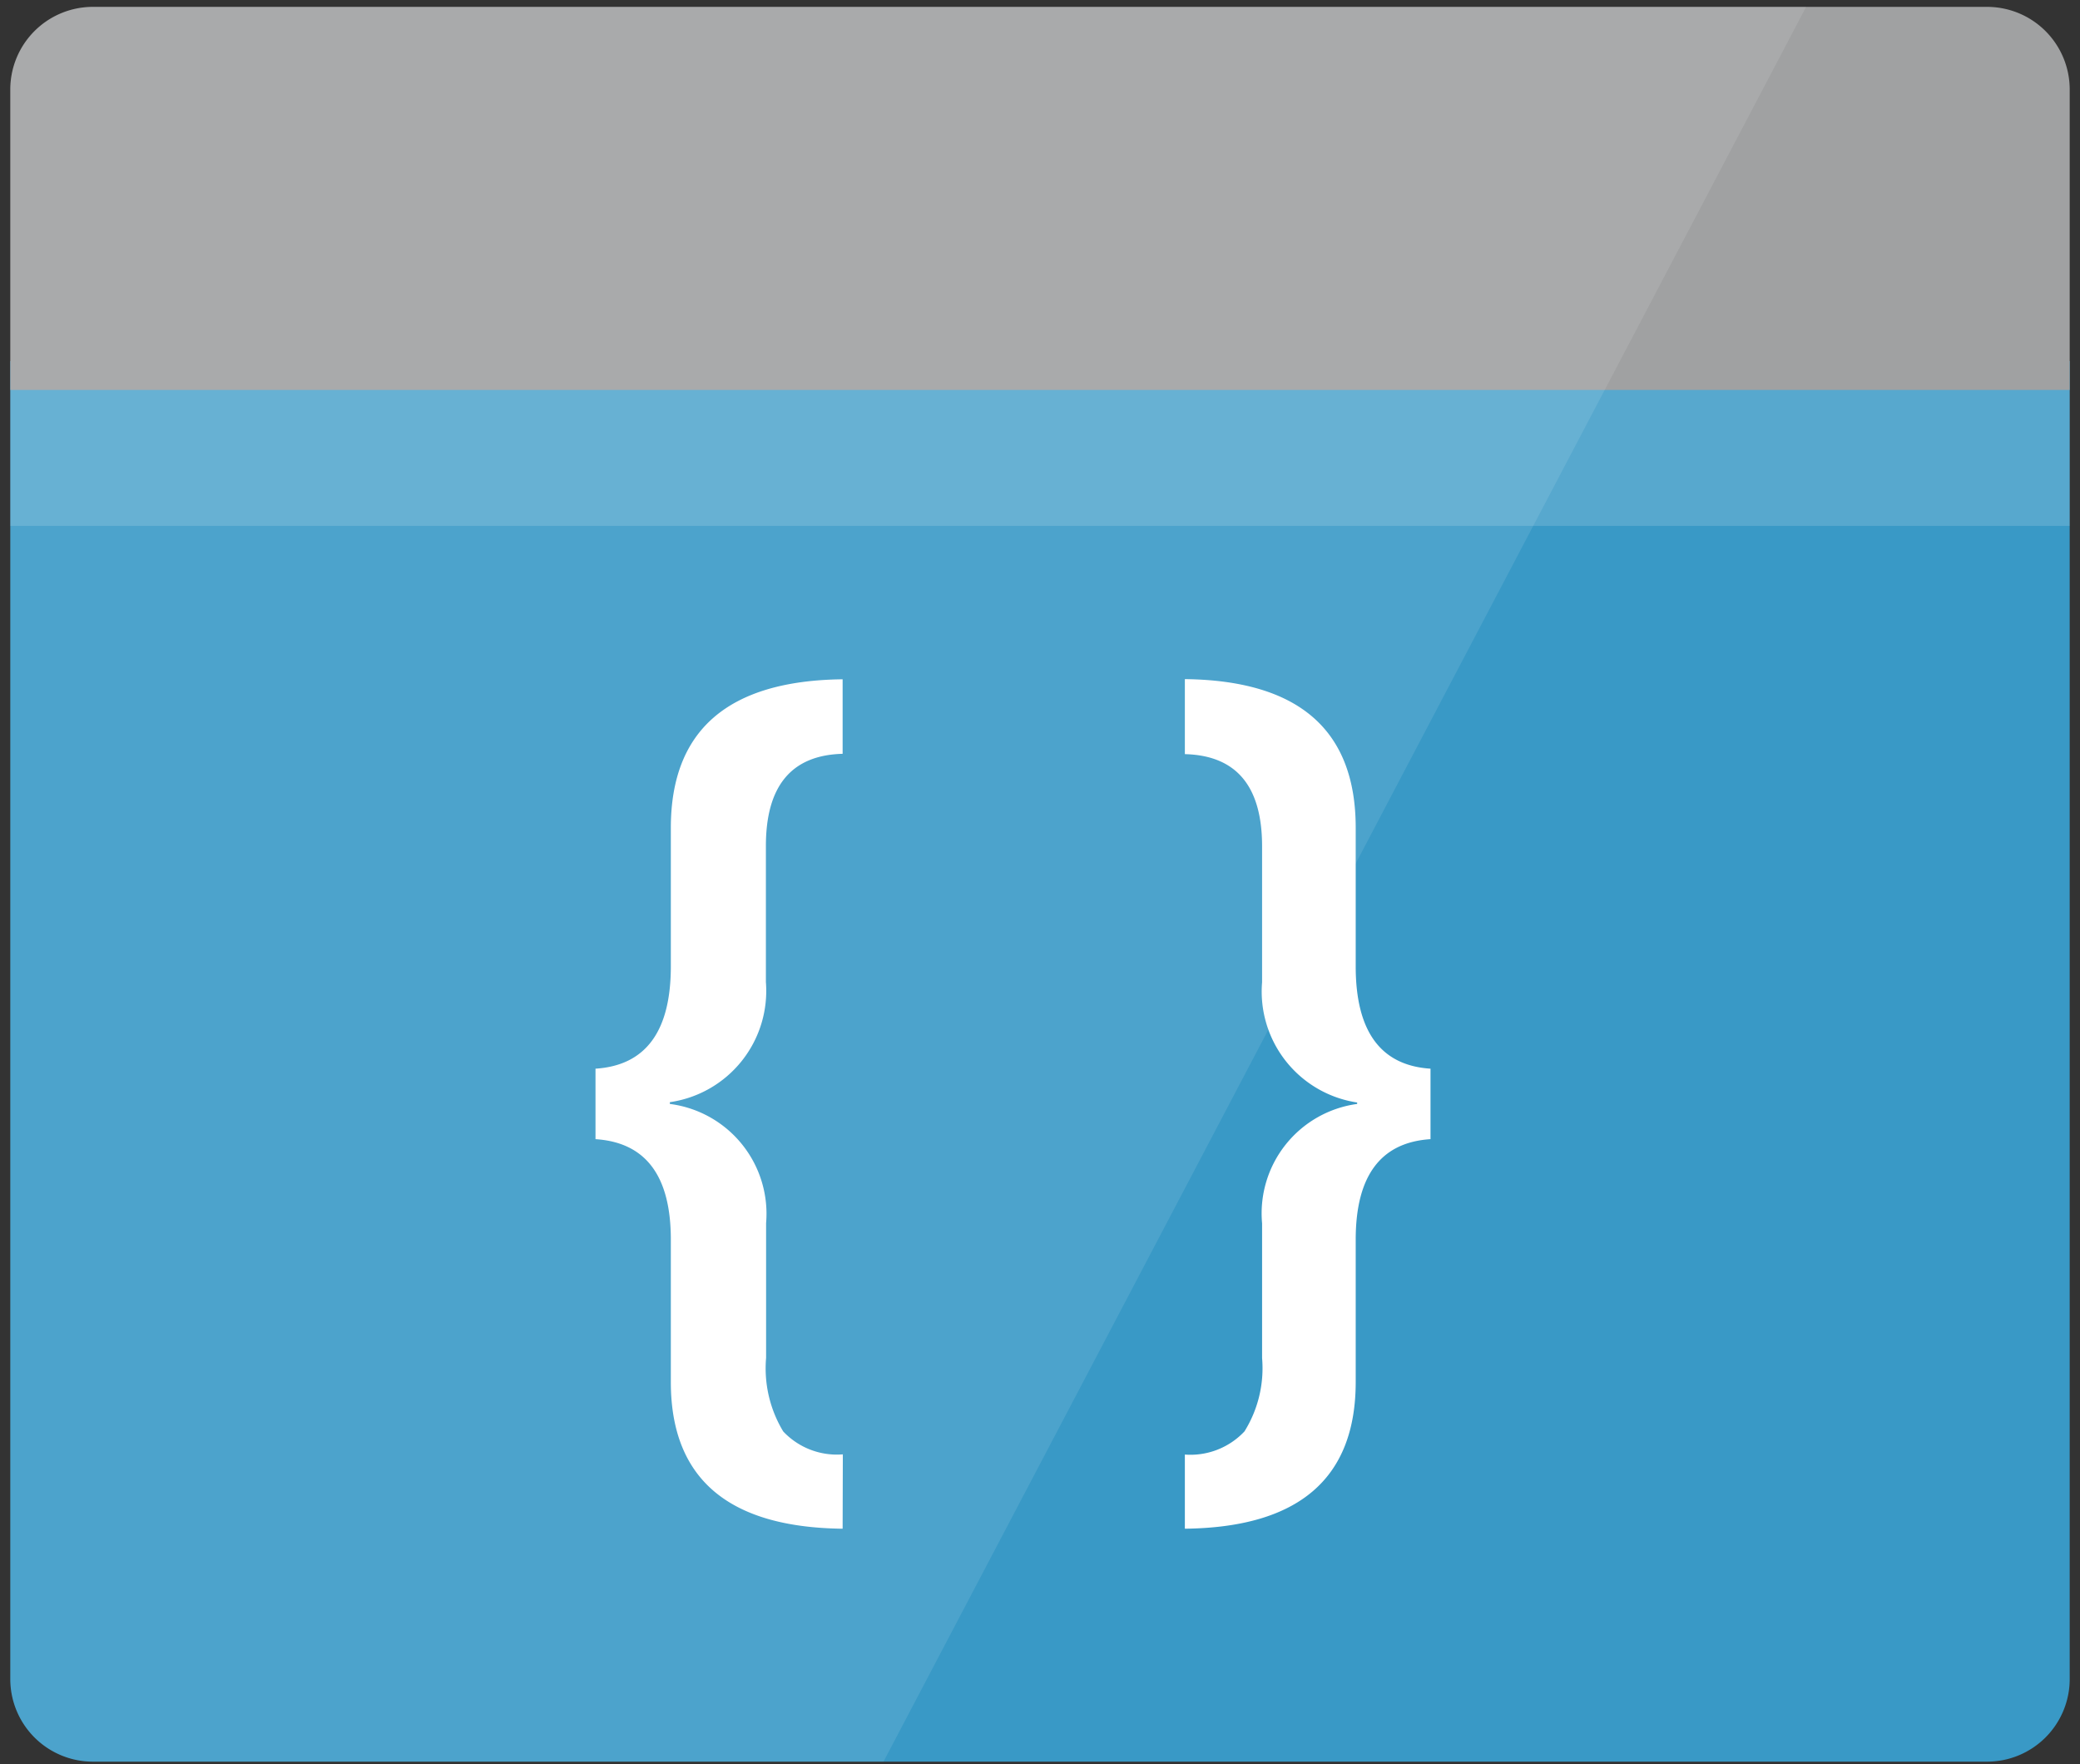 <svg viewBox="0 0 50.5 42.833" class="" role="presentation" focusable="false" xmlns="http://www.w3.org/2000/svg" xmlns:xlink="http://www.w3.org/1999/xlink" id="FxSymbol0-1ed" data-type="1"><rect x="0" y="0" width="50.5" height="42.833" fill="#333333" stroke="none"/><g><title></title><path d="M.25 40.767a2.006 2.006 0 0 0 2 2h46a2.006 2.006 0 0 0 2-2v-32h-50Z" class="msportalfx-svg-c16" fill="#3999c6"></path><path d="M48.25.167h-46a2.006 2.006 0 0 0-2 2v7.3h50v-7.3a2.006 2.006 0 0 0-2-2Z" class="msportalfx-svg-c03" fill="#a0a1a2"></path><path opacity=".15" d="M.25 9.467h50v3.3h-50z" class="msportalfx-svg-c01" fill="#ffffff"></path><path d="M2.25.167a2.006 2.006 0 0 0-2 2v38.6a2.006 2.006 0 0 0 2 2h19.2l22.4-42.6Z" opacity=".1" class="msportalfx-svg-c01" fill="#ffffff"></path><path d="M20.458 37.112q-4.171-.047-4.171-3.563v-3.457q0-2.319-1.829-2.437v-1.711q1.829-.117 1.829-2.484V20.1q0-3.562 4.171-3.609V18.3q-1.863.048-1.863 2.239v3.3a2.729 2.729 0 0 1-2.332 2.918v.043a2.688 2.688 0 0 1 2.337 2.894v3.27a2.96 2.96 0 0 0 .416 1.787 1.788 1.788 0 0 0 1.447.556Zm14.273-9.457q-1.815.117-1.816 2.437v3.457q0 3.516-4.148 3.563v-1.8a1.8 1.8 0 0 0 1.447-.562 2.9 2.9 0 0 0 .428-1.781v-3.27A2.681 2.681 0 0 1 32.95 26.8v-.035a2.723 2.723 0 0 1-2.308-2.918v-3.3q0-2.192-1.875-2.239v-1.821q4.148.047 4.148 3.609v3.364q0 2.367 1.816 2.484Z" class="msportalfx-svg-c01" fill="#ffffff"></path></g><defs>
</defs>
</svg>